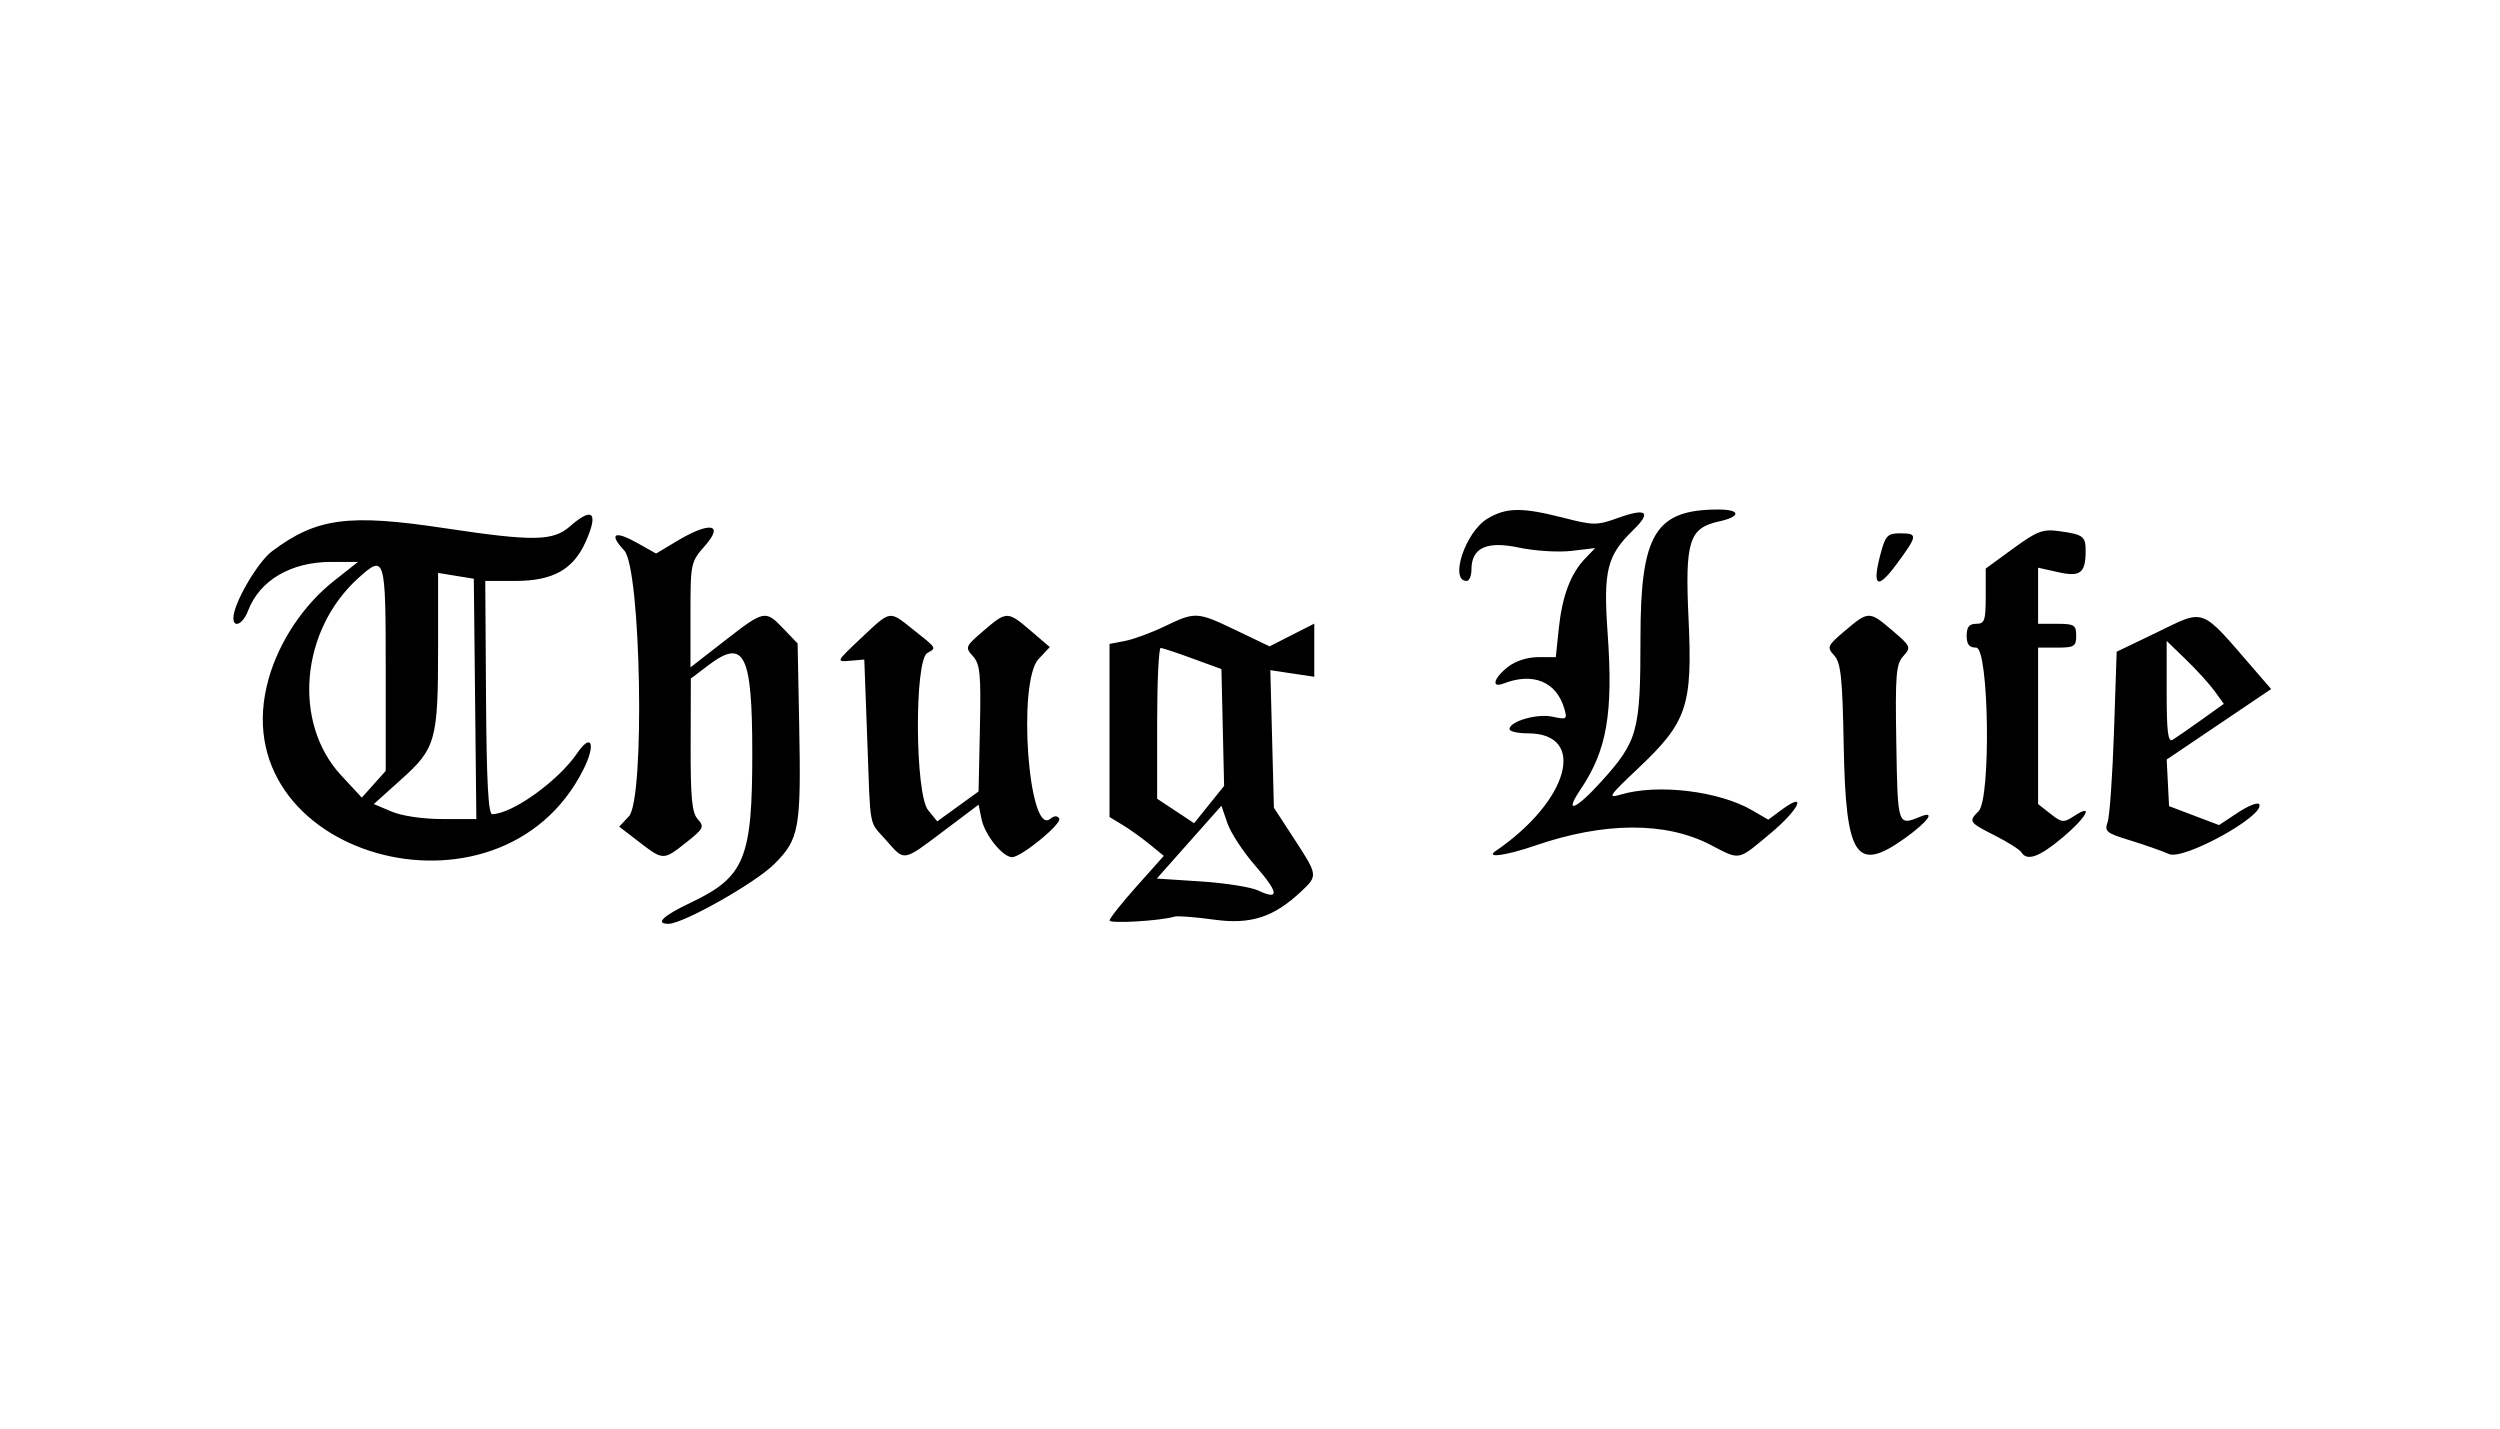 <svg id="svg-text" version="1.1" xmlns="http://www.w3.org/2000/svg" xmlns:xlink="http://www.w3.org/1999/xlink" width="400" height="228.571" viewBox="0, 0, 400,228.571">
    <g id="svgg">
        <path id="path0" d="M237.953 83.010 C 234.445 85.149,231.866 92.952,234.667 92.952 C 235.086 92.952,235.429 92.148,235.429 91.166 C 235.429 87.639,237.842 86.514,243.041 87.618 C 245.566 88.153,249.341 88.389,251.430 88.142 L 255.230 87.692 253.620 89.370 C 251.292 91.797,249.947 95.372,249.403 100.576 L 248.926 105.143 246.089 105.143 C 244.374 105.143,242.460 105.767,241.246 106.722 C 238.970 108.512,238.554 110.142,240.571 109.361 C 245.321 107.524,249.045 109.074,250.300 113.411 C 250.786 115.090,250.667 115.169,248.406 114.672 C 245.944 114.131,241.524 115.411,241.524 116.664 C 241.524 117.032,242.842 117.333,244.453 117.333 C 254.014 117.333,251.061 128.125,239.302 136.164 C 237.557 137.356,241.022 136.882,245.602 135.301 C 256.636 131.493,266.490 131.444,273.657 135.162 C 278.519 137.685,277.940 137.798,283.365 133.265 C 287.886 129.487,289.263 126.457,285.039 129.580 L 282.921 131.146 280.318 129.634 C 274.990 126.541,265.188 125.376,259.299 127.137 C 257.132 127.784,257.418 127.354,262.065 122.971 C 269.953 115.530,270.817 112.972,270.167 99.000 C 269.588 86.556,270.237 84.485,275.048 83.428 C 278.587 82.651,278.530 81.524,274.952 81.524 C 264.835 81.524,262.476 85.412,262.476 102.095 C 262.476 117.015,262.051 118.577,256.223 125.027 C 252.085 129.607,250.165 130.344,252.889 126.306 C 257.107 120.052,258.129 114.158,257.221 101.312 C 256.515 91.315,257.108 88.907,261.281 84.844 C 264.319 81.887,263.480 81.215,258.835 82.885 C 255.506 84.082,254.973 84.079,250.121 82.836 C 243.507 81.141,240.959 81.177,237.953 83.010 M91.196 84.215 C 88.487 86.598,85.313 86.644,71.123 84.505 C 55.727 82.184,50.652 82.862,43.537 88.191 C 41.201 89.941,37.359 96.555,37.341 98.857 C 37.327 100.597,38.883 99.841,39.691 97.716 C 41.541 92.849,46.554 89.905,52.990 89.905 L 57.280 89.905 53.393 92.977 C 48.579 96.782,44.696 102.592,43.007 108.514 C 34.932 136.829,80.020 149.843,93.377 123.053 C 95.373 119.048,94.633 117.165,92.368 120.488 C 89.325 124.951,82.009 130.206,78.751 130.269 C 78.129 130.281,77.850 125.014,77.763 111.619 L 77.643 92.952 82.440 92.950 C 88.468 92.946,91.711 91.143,93.707 86.685 C 95.809 81.988,94.826 81.021,91.196 84.215 M108.297 86.577 L 104.975 88.567 101.961 86.873 C 98.323 84.829,97.350 85.382,99.870 88.063 C 102.567 90.932,103.218 127.849,100.621 130.614 L 99.071 132.264 102.246 134.703 C 106.137 137.694,106.133 137.694,109.830 134.765 C 112.582 132.586,112.734 132.279,111.654 131.086 C 110.707 130.040,110.482 127.705,110.504 119.178 L 110.532 108.571 113.326 106.450 C 119.087 102.078,120.356 104.589,120.365 120.381 C 120.376 137.386,119.176 140.312,110.506 144.429 C 106.079 146.531,104.738 147.810,106.959 147.810 C 109.295 147.810,120.855 141.280,123.886 138.249 C 127.910 134.226,128.194 132.614,127.865 115.667 L 127.619 102.953 125.381 100.619 C 122.444 97.556,122.307 97.584,115.940 102.531 L 110.476 106.776 110.476 98.367 C 110.476 90.047,110.501 89.929,112.841 87.265 C 115.900 83.781,113.555 83.426,108.297 86.577 M322.095 87.774 L 317.714 90.972 317.714 95.391 C 317.714 99.302,317.539 99.810,316.190 99.810 C 315.073 99.810,314.667 100.317,314.667 101.714 C 314.667 103.111,315.073 103.619,316.190 103.619 C 318.231 103.619,318.583 127.784,316.571 129.796 C 314.932 131.435,315.032 131.583,319.184 133.687 C 321.250 134.734,323.156 135.939,323.420 136.366 C 324.325 137.832,326.270 137.139,329.990 134.024 C 333.832 130.807,335.130 128.421,331.878 130.552 C 330.172 131.670,329.901 131.645,328.068 130.203 L 326.095 128.651 326.095 116.135 L 326.095 103.619 329.143 103.619 C 331.886 103.619,332.190 103.429,332.190 101.714 C 332.190 100.000,331.886 99.810,329.143 99.810 L 326.095 99.810 326.095 95.319 L 326.095 90.829 329.269 91.542 C 332.837 92.343,333.683 91.713,333.703 88.235 C 333.716 85.801,333.342 85.514,329.451 84.982 C 326.842 84.625,325.938 84.968,322.095 87.774 M300.937 88.438 C 299.476 93.865,300.326 94.494,303.434 90.286 C 306.850 85.661,306.890 85.333,304.029 85.333 C 302.035 85.333,301.676 85.693,300.937 88.438 M61.714 107.050 L 61.714 123.344 59.802 125.481 L 57.889 127.619 54.582 124.052 C 46.796 115.653,48.079 100.851,57.317 92.505 C 61.603 88.633,61.714 89.003,61.714 107.050 M76.013 111.822 L 76.217 131.048 70.846 131.048 C 67.664 131.048,64.320 130.558,62.642 129.847 L 59.810 128.647 64.200 124.705 C 69.738 119.733,70.095 118.449,70.095 103.554 L 70.095 91.668 72.952 92.133 L 75.810 92.597 76.013 111.822 M137.767 102.103 C 133.763 105.875,133.742 105.919,136.000 105.723 L 138.286 105.524 138.752 118.095 C 139.311 133.180,138.943 131.204,141.793 134.450 C 144.780 137.851,144.400 137.913,150.997 132.948 L 156.571 128.752 157.057 131.093 C 157.575 133.589,160.436 137.143,161.928 137.143 C 163.418 137.143,169.973 131.774,169.472 130.964 C 169.171 130.476,168.664 130.496,168.033 131.020 C 164.564 133.899,162.758 109.076,166.172 105.442 L 167.968 103.531 164.936 100.937 C 161.203 97.743,161.083 97.743,157.359 100.929 C 154.448 103.420,154.386 103.569,155.667 104.986 C 156.818 106.257,156.969 107.821,156.785 116.544 L 156.571 126.632 153.263 129.027 L 149.955 131.422 148.501 129.626 C 146.394 127.024,146.286 105.645,148.375 104.476 C 149.874 103.637,149.976 103.802,145.990 100.637 C 142.233 97.654,142.551 97.597,137.767 102.103 M186.286 100.241 C 184.190 101.251,181.362 102.290,180.000 102.552 L 177.524 103.027 177.524 116.873 L 177.524 130.719 179.619 131.993 C 180.771 132.693,182.726 134.092,183.962 135.102 L 186.209 136.938 181.870 141.802 C 179.483 144.478,177.529 146.941,177.527 147.276 C 177.524 147.821,185.720 147.334,187.926 146.659 C 188.409 146.511,191.221 146.725,194.175 147.134 C 200.125 147.959,203.747 146.795,208.190 142.631 C 210.882 140.108,210.876 140.059,207.054 134.194 L 203.823 129.234 203.538 118.232 L 203.254 107.229 206.770 107.757 L 210.286 108.284 210.286 104.032 L 210.286 99.780 206.708 101.599 L 203.131 103.417 197.777 100.851 C 191.518 97.851,191.273 97.838,186.286 100.241 M295.239 100.885 C 292.349 103.330,292.259 103.535,293.473 104.876 C 294.544 106.059,294.792 108.422,294.995 119.377 C 295.326 137.224,296.979 139.702,304.812 134.095 C 308.504 131.452,309.804 129.617,307.238 130.670 C 303.621 132.154,303.632 132.186,303.409 118.939 C 303.225 107.948,303.359 106.272,304.527 104.982 C 305.804 103.571,305.740 103.417,302.832 100.929 C 299.091 97.728,298.973 97.727,295.239 100.885 M344.762 101.346 L 338.667 104.276 338.237 117.090 C 338.000 124.138,337.540 130.643,337.215 131.545 C 336.684 133.017,337.040 133.311,340.692 134.420 C 342.931 135.100,345.790 136.104,347.048 136.652 C 349.412 137.682,362.546 130.416,361.469 128.673 C 361.249 128.318,359.714 128.924,358.058 130.020 L 355.046 132.013 351.047 130.497 L 347.048 128.981 346.859 125.253 L 346.671 121.524 355.028 115.886 L 363.385 110.247 361.009 107.505 C 351.795 96.868,353.070 97.352,344.762 101.346 M354.350 110.595 L 355.811 112.618 352.191 115.206 C 350.200 116.629,348.143 118.053,347.619 118.370 C 346.880 118.818,346.667 117.107,346.667 110.747 L 346.667 102.548 349.778 105.560 C 351.489 107.216,353.547 109.482,354.350 110.595 M190.857 105.381 L 195.429 107.051 195.643 116.398 L 195.857 125.745 193.458 128.729 L 191.060 131.713 188.102 129.755 L 185.143 127.798 185.143 115.708 C 185.143 109.059,185.400 103.639,185.714 103.664 C 186.029 103.689,188.343 104.462,190.857 105.381 M200.860 138.534 C 204.597 142.806,204.755 144.113,201.337 142.489 C 200.182 141.940,196.054 141.284,192.161 141.031 L 185.085 140.571 190.257 134.746 L 195.429 128.920 196.388 131.719 C 196.916 133.259,198.928 136.325,200.860 138.534 " stroke="none" fill="black" fill-rule="evenodd"/>
    </g>
</svg>
